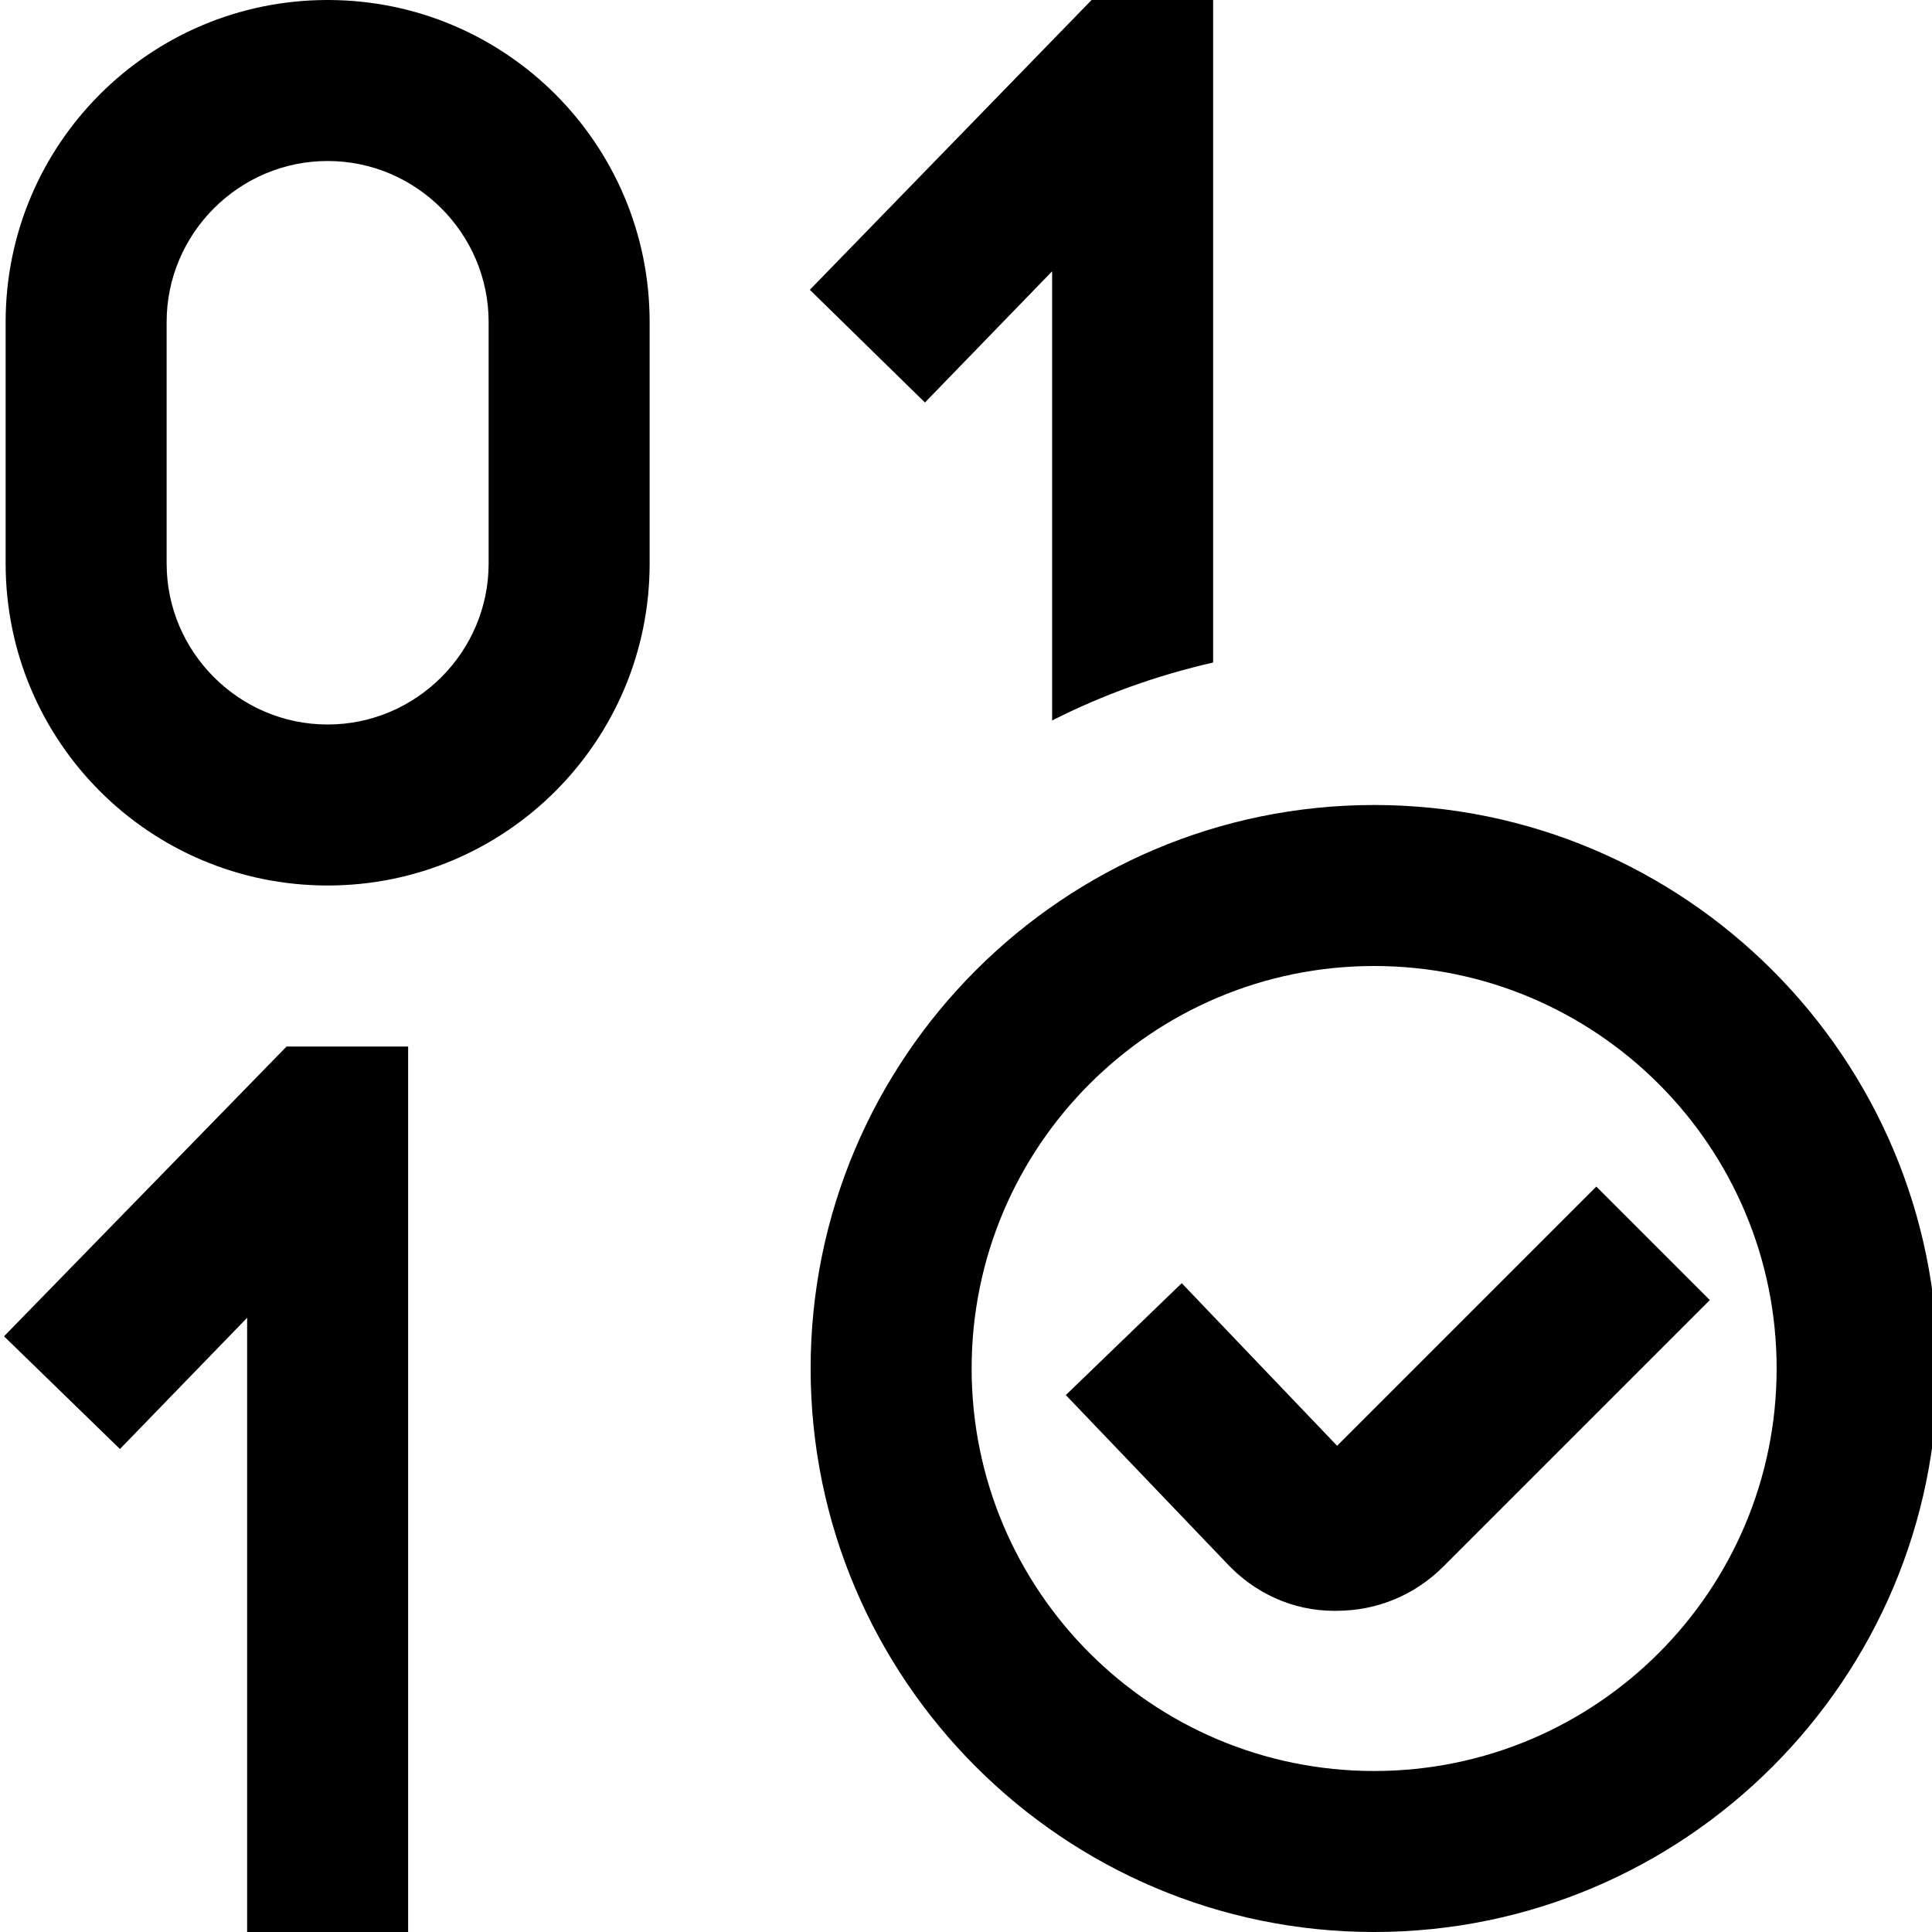 <?xml version="1.0" encoding="UTF-8"?>
<svg xmlns="http://www.w3.org/2000/svg" id="Layer_1" data-name="Layer 1" viewBox="0 0 24 24" width="512" height="512"><path d="M17.07,10c-3.86,0-7,3.14-7,7s3.14,7,7,7,7-3.14,7-7-3.14-7-7-7Zm0,12c-2.76,0-5-2.24-5-5s2.24-5,5-5,5,2.24,5,5-2.24,5-5,5ZM5.07,13v11H3.07v-7.63l-1.58,1.63L.05,16.6l3.51-3.6h1.51Zm16.16,3.16l-3.3,3.3c-.36,.36-.83,.55-1.33,.55-.01,0-.02,0-.03,0-.51,0-.99-.22-1.34-.6l-1.99-2.08,1.44-1.39,1.93,2.02,3.22-3.22,1.41,1.41ZM15.07,0V8.23c-.7,.16-1.37,.4-2,.72V3.37l-1.58,1.63-1.43-1.4L13.56,0h1.51ZM4.07,0C1.86,0,.07,1.79,.07,4v3c0,2.21,1.79,4,4,4s4-1.79,4-4v-3C8.07,1.79,6.28,0,4.07,0Zm2,7c0,1.1-.9,2-2,2s-2-.9-2-2v-3c0-1.1,.9-2,2-2s2,.9,2,2v3Z"/></svg>
